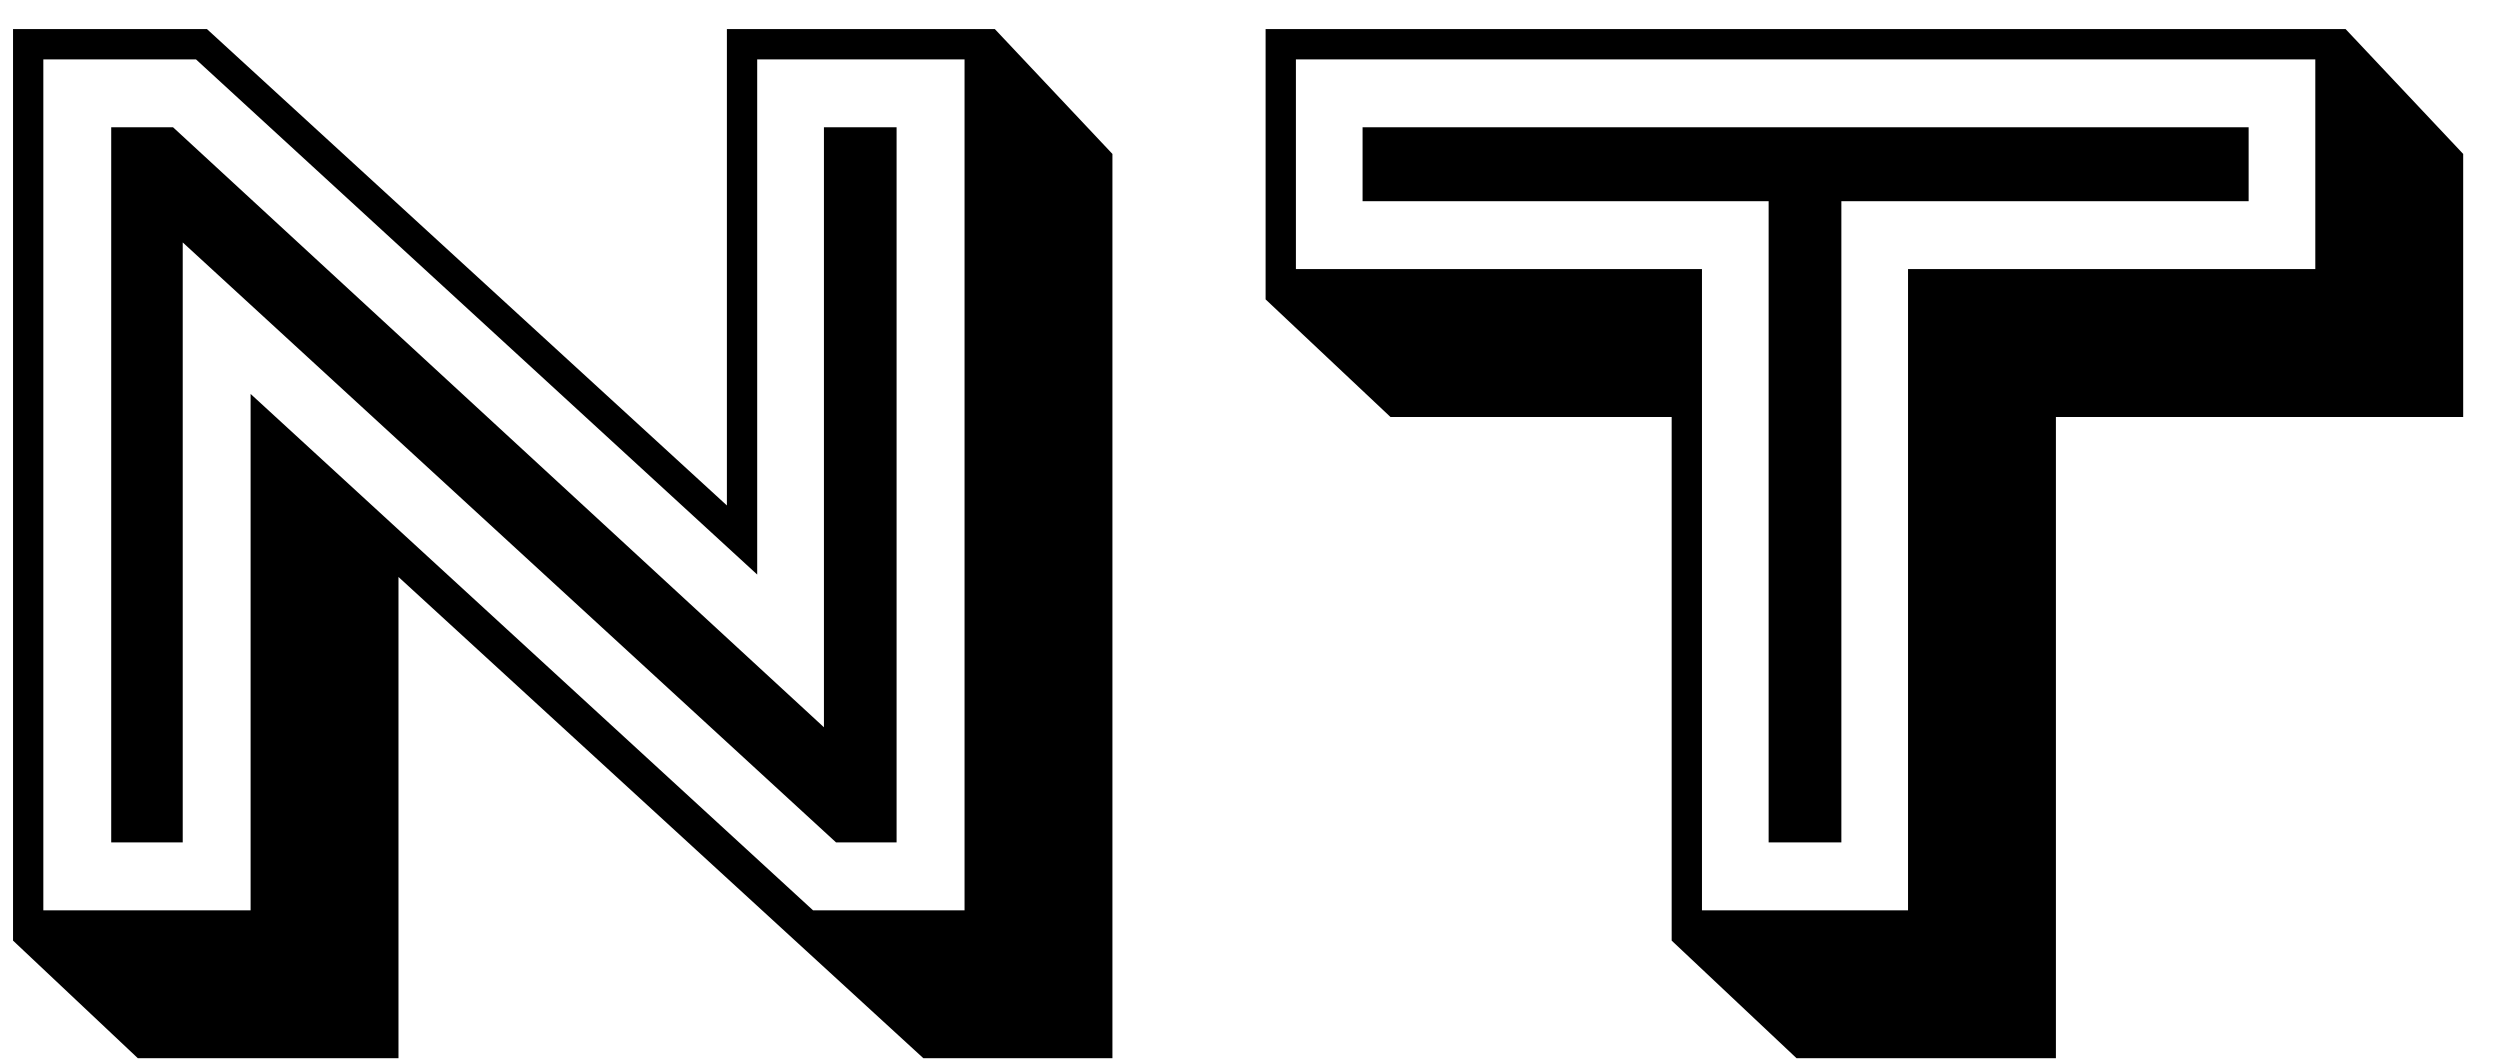 <svg width="33" height="14" viewBox="0 0 33 14" fill="none" xmlns="http://www.w3.org/2000/svg">
<path d="M11.036 11.12L2.412 3.2V11.12H1.468V1.68H2.284L10.876 9.6V1.68H11.835V11.12H11.036ZM12.732 12.016V0.784H9.995V7.584L2.587 0.784H0.572V12.016H3.308V5.2L10.732 12.016H12.732ZM0.172 12.416V0.384H2.732L9.595 6.672V0.384H13.132L14.684 2.032V13.968H12.188L5.26 7.616V13.968H1.819L0.172 12.416ZM23.346 11.12V2.656H17.986V1.68H29.682V2.656H24.306V11.12H23.346ZM25.186 12.016V3.552H30.562V0.784H17.106V3.552H22.466V12.016H25.186ZM16.706 3.952V0.384H30.962L32.514 2.032V5.504H27.138V13.968H23.714L22.066 12.416V5.504H18.354L16.706 3.952Z" fill="black"/>
</svg>
